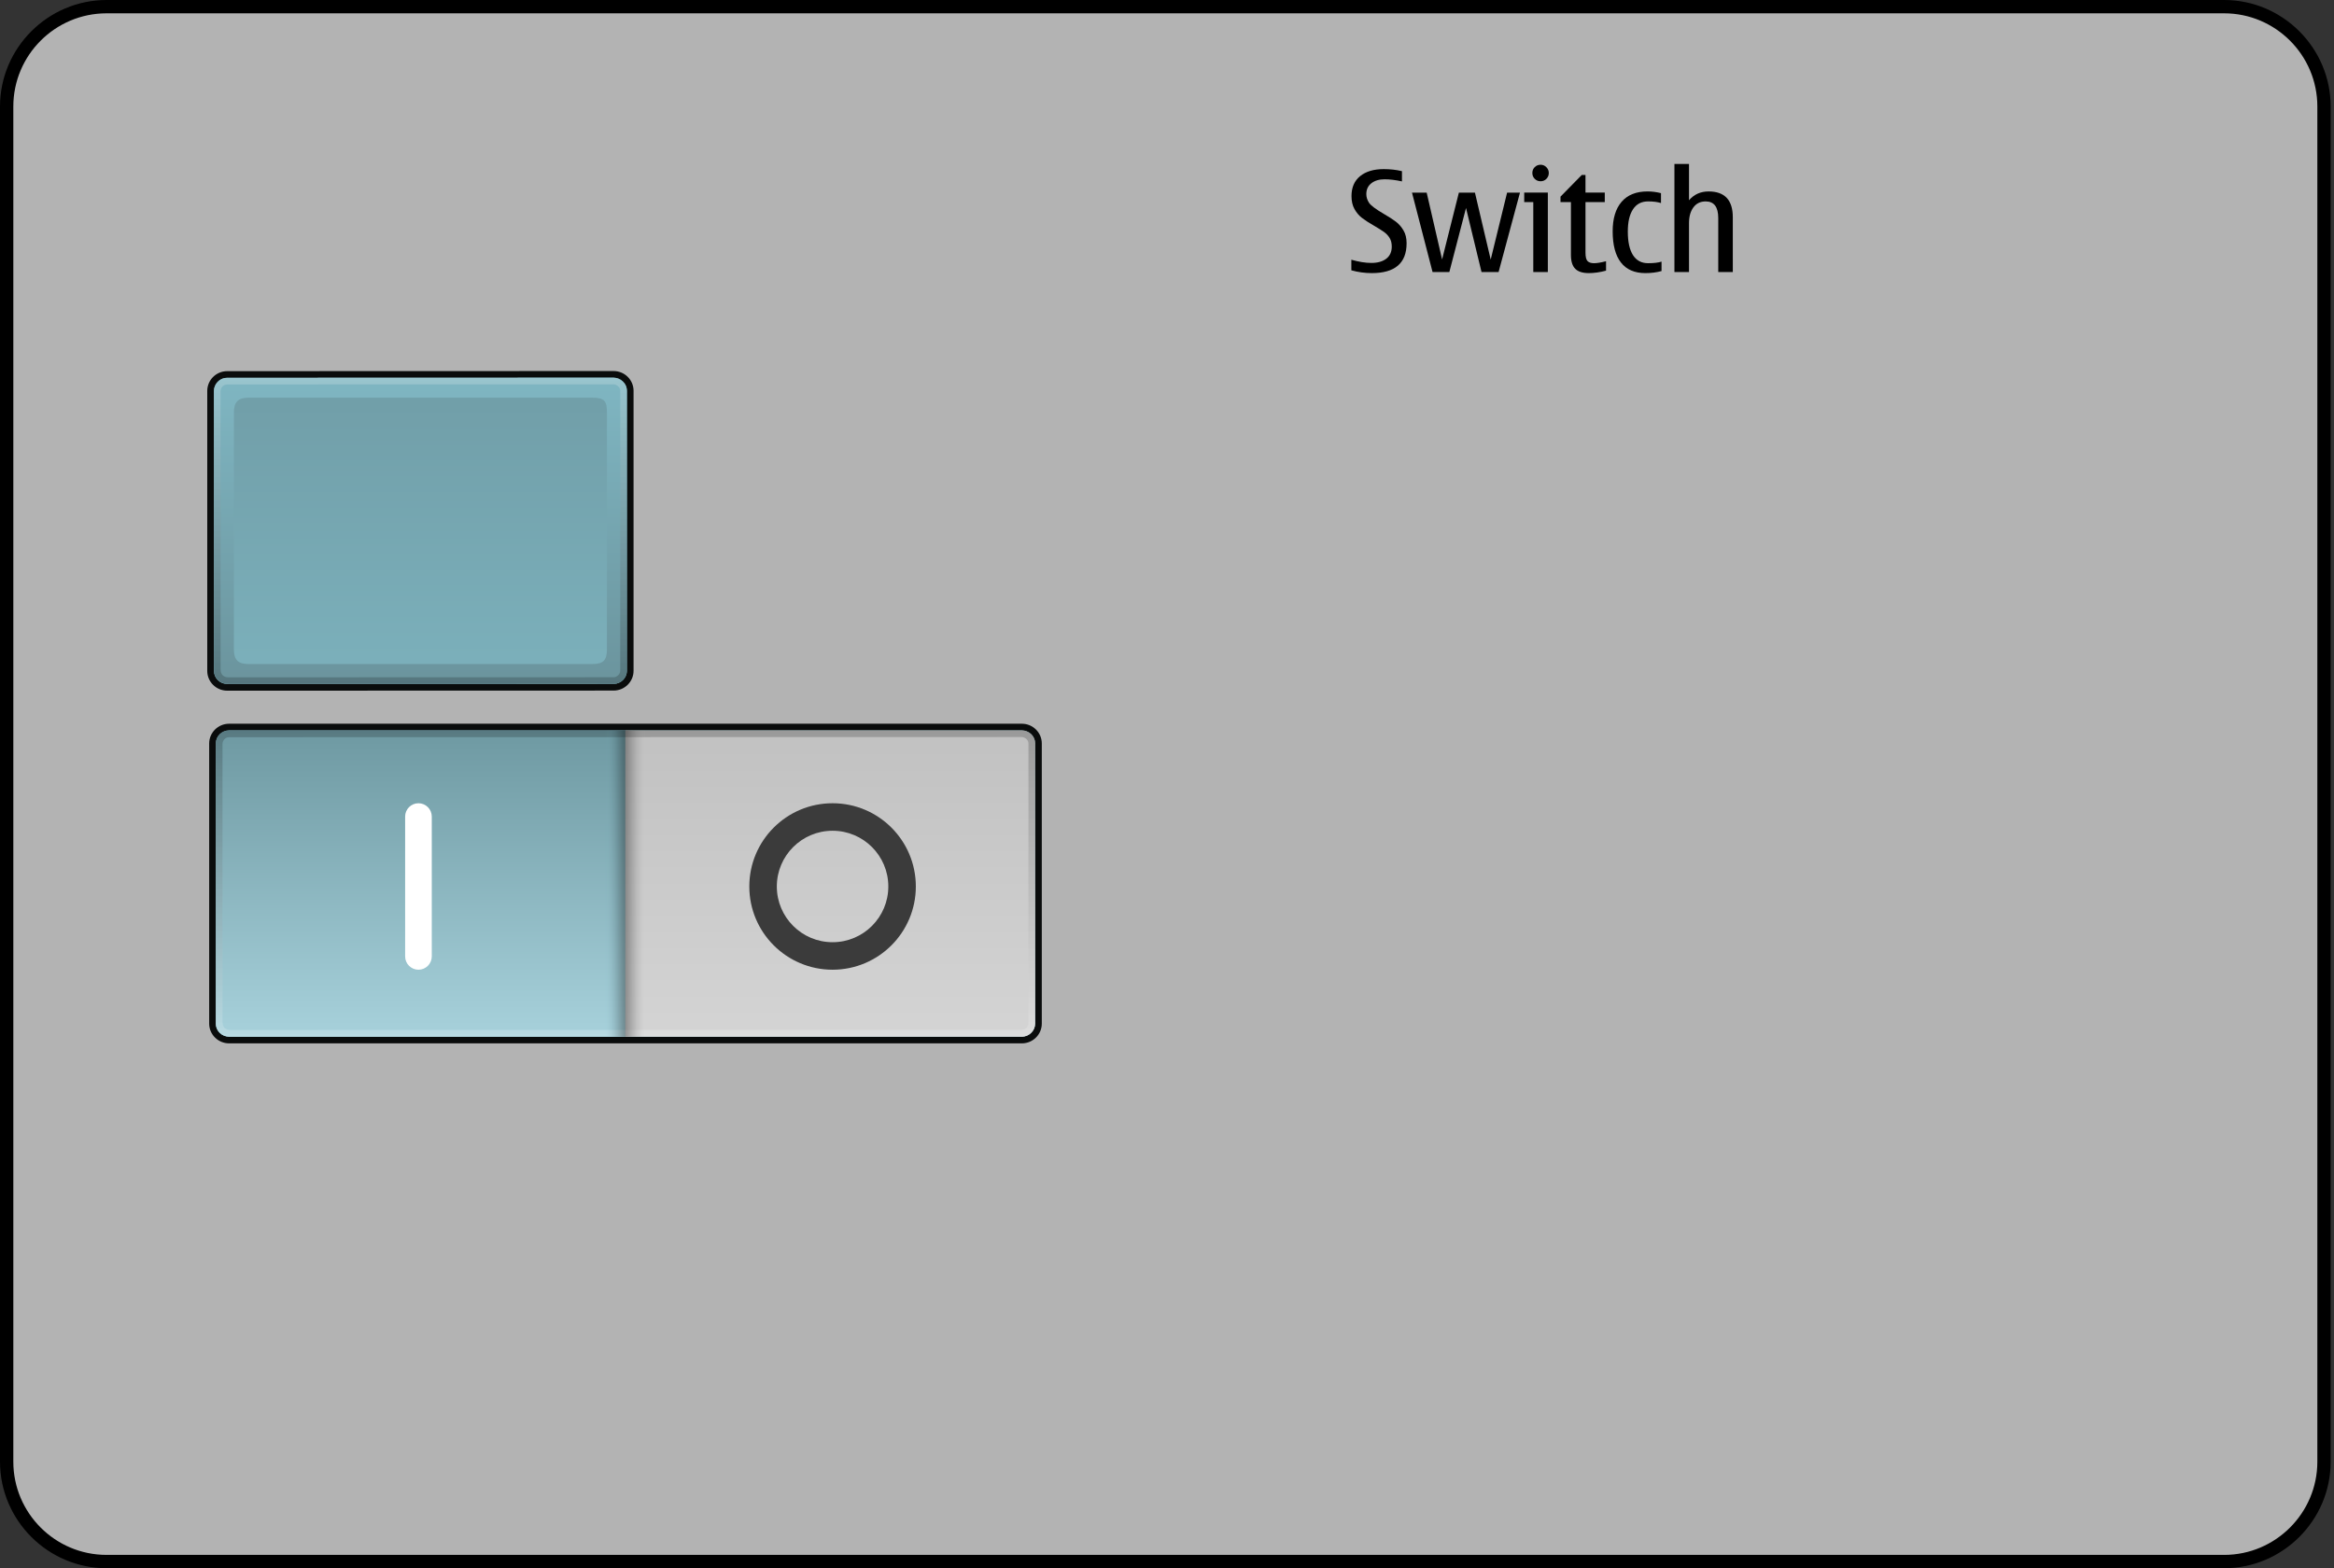 <?xml version="1.0" encoding="utf-8"?>
<!-- Generator: Adobe Illustrator 14.0.0, SVG Export Plug-In . SVG Version: 6.00 Build 43363)  -->
<!DOCTYPE svg PUBLIC "-//W3C//DTD SVG 1.1//EN" "http://www.w3.org/Graphics/SVG/1.1/DTD/svg11.dtd">
<svg version="1.1" id="Layer_1" xmlns="http://www.w3.org/2000/svg" xmlns:xlink="http://www.w3.org/1999/xlink" x="0px" y="0px"
	 width="350.398px" height="235.5px" viewBox="0 0 350.398 235.5" enable-background="new 0 0 350.398 235.5" xml:space="preserve">
<rect x="0" y="0" width="350.398" height="235.5" fill="#333333" stroke="none"/>
<g id="meegotouch-switch-layer">
</g>
<g id="theme">
	<g id="meegotouch-switch">
		<g id="MeegoTouchSwithThemeTemplateHelper">
			<g>
				<path fill="#B3B3B3" d="M16,234.5c-8.271,0-15-6.729-15-15V16C1,7.729,7.729,1,16,1h317.898c8.271,0,15,6.729,15,15v203.5
					c0,8.271-6.729,15-15,15H16z"/>
				<g>
					<path d="M333.898,2c7.721,0,14,6.28,14,14v203.5c0,7.721-6.279,14-14,14H16c-7.72,0-14-6.279-14-14V16C2,8.28,8.28,2,16,2
						H333.898 M333.898,0H16C7.2,0,0,7.2,0,16v203.5c0,8.8,7.2,16,16,16h317.898c8.801,0,16-7.2,16-16V16
						C349.898,7.2,342.699,0,333.898,0L333.898,0z"/>
				</g>
			</g>
			<path d="M205.939,41.013c-1.024,0-2.047-0.14-3.065-0.421v-1.589c1.121,0.321,2.123,0.481,3.004,0.481
				c0.942,0,1.69-0.211,2.242-0.635c0.549-0.424,0.823-1.033,0.823-1.826c0-0.506-0.106-0.934-0.321-1.286
				c-0.216-0.352-0.494-0.651-0.836-0.897c-0.343-0.246-0.839-0.557-1.486-0.934c-0.772-0.443-1.383-0.838-1.829-1.184
				c-0.449-0.346-0.822-0.786-1.123-1.323c-0.302-0.536-0.451-1.188-0.451-1.953c0-1.299,0.436-2.298,1.297-2.999
				c0.865-0.701,2.041-1.051,3.531-1.051c0.979,0,1.896,0.102,2.748,0.307v1.539c-0.957-0.213-1.824-0.318-2.604-0.318
				c-0.814,0-1.477,0.197-1.984,0.59c-0.507,0.393-0.764,0.938-0.764,1.635c0,0.451,0.135,0.883,0.402,1.293
				c0.271,0.41,1.004,0.963,2.199,1.66c0.776,0.451,1.396,0.848,1.842,1.189c0.447,0.341,0.826,0.779,1.141,1.312
				c0.313,0.533,0.465,1.173,0.465,1.918C211.169,39.516,209.426,41.013,205.939,41.013z"/>
			<path d="M228.191,28.924l-3.211,11.925h-2.563l-2.328-9.618l-2.502,9.618h-2.521l-3.088-11.925h2.205l2.314,10.038l2.521-10.038
				h2.41l2.367,10.059l2.462-10.059H228.191z"/>
			<path d="M232.374,40.849h-2.185v-10.5h-1.362v-1.425h3.547V40.849L232.374,40.849z M231.288,24.74
				c0.334,0,0.623,0.123,0.866,0.369c0.242,0.246,0.363,0.536,0.363,0.871c0,0.342-0.119,0.635-0.358,0.877
				c-0.238,0.242-0.529,0.363-0.871,0.363c-0.351,0-0.644-0.121-0.884-0.363c-0.237-0.242-0.356-0.535-0.356-0.877
				c0-0.349,0.119-0.643,0.356-0.882C230.645,24.859,230.938,24.74,231.288,24.74z"/>
			<path d="M238.525,41.013c-0.93,0-1.609-0.217-2.039-0.651c-0.432-0.434-0.646-1.126-0.646-2.076v-7.937h-1.566v-0.82l3.188-3.251
				h0.563v2.646h2.897v1.425h-2.897v7.577c0,0.65,0.104,1.079,0.313,1.287c0.211,0.209,0.533,0.312,0.968,0.312
				c0.44,0,1.047-0.099,1.805-0.297v1.415C240.193,40.89,239.332,41.013,238.525,41.013z"/>
			<path d="M247.018,41.013c-1.621,0-2.846-0.531-3.672-1.595c-0.828-1.062-1.24-2.623-1.24-4.681c0-1.914,0.445-3.391,1.338-4.43
				c0.896-1.039,2.189-1.559,3.895-1.559c0.664,0,1.336,0.085,2.021,0.257v1.486c-0.521-0.164-1.166-0.246-1.938-0.246
				c-0.998,0-1.754,0.398-2.271,1.194c-0.52,0.797-0.771,1.909-0.771,3.338c0,1.538,0.258,2.714,0.771,3.527
				c0.52,0.813,1.271,1.22,2.271,1.22c0.858,0,1.535-0.078,2.021-0.235v1.415C248.705,40.91,247.898,41.013,247.018,41.013z"/>
			<path d="M260.143,40.849h-2.186v-8.11c0-0.828-0.156-1.449-0.473-1.867c-0.313-0.416-0.787-0.625-1.416-0.625
				c-0.793,0-1.406,0.301-1.846,0.902c-0.44,0.601-0.656,1.385-0.656,2.348v7.353h-2.188V24.617h2.188v5.455
				c0.762-0.883,1.74-1.323,2.938-1.323c1.217,0,2.117,0.323,2.729,0.969c0.604,0.646,0.908,1.612,0.908,2.897L260.143,40.849
				L260.143,40.849z"/>
		</g>
		<g id="meegotouch-button-switch-background">
			<g>
				
					<linearGradient id="SVGID_1_" gradientUnits="userSpaceOnUse" x1="423.903" y1="-1286.683" x2="423.903" y2="-1239.681" gradientTransform="matrix(1 0 0 -1 -330 -1130.5)">
					<stop  offset="0" style="stop-color:#A7D1DB"/>
					<stop  offset="1" style="stop-color:#6E99A2"/>
				</linearGradient>
				<path fill="url(#SVGID_1_)" d="M34.399,156.183c-1.376,0-2.496-1.105-2.496-2.468v-42.067c0-1.359,1.12-2.467,2.496-2.467
					h119.008c1.377,0,2.496,1.105,2.496,2.467v42.066c0,1.358-1.119,2.467-2.496,2.467H34.399V156.183z"/>
				<g>
					<path fill="#0A0C0C" d="M153.407,109.682c1.101,0,1.996,0.882,1.996,1.967v42.065c0,1.084-0.896,1.968-1.996,1.968H34.399
						c-1.102,0-1.996-0.884-1.996-1.968v-42.066c0-1.085,0.896-1.967,1.996-1.967L153.407,109.682 M153.407,108.682H34.399
						c-1.653,0-2.996,1.328-2.996,2.967v42.065c0,1.64,1.343,2.968,2.996,2.968h119.008c1.654,0,2.996-1.328,2.996-2.968v-42.066
						C156.403,110.011,155.061,108.682,153.407,108.682L153.407,108.682z"/>
				</g>
				<g>
					<g>
						
							<linearGradient id="SVGID_2_" gradientUnits="userSpaceOnUse" x1="393.139" y1="-997.183" x2="393.139" y2="-951.181" gradientTransform="matrix(1 0 0 -1 -330 -841.5)">
							<stop  offset="0" style="stop-color:#A7D1DB"/>
							<stop  offset="1" style="stop-color:#6E99A2"/>
						</linearGradient>
						<path fill="url(#SVGID_2_)" d="M93.873,155.683H34.4c-1.027,0-1.996-0.785-1.996-1.968v-42.067
							c0-1.109,0.938-1.967,1.996-1.967h59.473"/>
					</g>
					<g>
						
							<linearGradient id="SVGID_3_" gradientUnits="userSpaceOnUse" x1="454.637" y1="-997.183" x2="454.637" y2="-951.182" gradientTransform="matrix(1 0 0 -1 -330 -841.5)">
							<stop  offset="0" style="stop-color:#D4D4D4"/>
							<stop  offset="1" style="stop-color:#C1C1C1"/>
						</linearGradient>
						<path fill="url(#SVGID_3_)" d="M93.873,109.682h59.532c0.965,0,1.996,0.778,1.996,1.967v42.066
							c0,1.058-0.893,1.968-1.996,1.968H93.873"/>
					</g>
				</g>
				
					<linearGradient id="SVGID_4_" gradientUnits="userSpaceOnUse" x1="423.902" y1="-1240.183" x2="423.902" y2="-1286.181" gradientTransform="matrix(1 0 0 -1 -330 -1130.5)">
					<stop  offset="0" style="stop-color:#000000"/>
					<stop  offset="1" style="stop-color:#FFFFFF"/>
				</linearGradient>
				<path opacity="0.2" fill="url(#SVGID_4_)" enable-background="new    " d="M153.401,110.683L153.401,110.683
					c0.349,0,0.998,0.332,0.998,0.966v42.053c0,0.485-0.494,0.965-0.998,0.965l-118.794,0.019c-0.448,0-1.201-0.157-1.201-1.229
					v-41.787c0-0.324,0.302-0.966,0.997-0.966L153.401,110.683 M153.401,109.683l-118.998,0.016c-1.267,0-1.997,1.089-1.997,1.966
					v41.786c0,1.64,1.201,2.23,2.201,2.23l118.794-0.02c1.072,0,1.998-0.941,1.998-1.965v-42.053
					C155.399,110.443,154.302,109.683,153.401,109.683L153.401,109.683z"/>
				<linearGradient id="SVGID_5_" gradientUnits="userSpaceOnUse" x1="90.866" y1="132.682" x2="96.866" y2="132.682">
					<stop  offset="0" style="stop-color:#85C9DB;stop-opacity:0"/>
					<stop  offset="0.018" style="stop-color:#7EBECF;stop-opacity:0.036"/>
					<stop  offset="0.117" style="stop-color:#588591;stop-opacity:0.234"/>
					<stop  offset="0.212" style="stop-color:#38555D;stop-opacity:0.424"/>
					<stop  offset="0.3" style="stop-color:#203035;stop-opacity:0.6"/>
					<stop  offset="0.379" style="stop-color:#0E1618;stop-opacity:0.76"/>
					<stop  offset="0.449" style="stop-color:#040606;stop-opacity:0.899"/>
					<stop  offset="0.499" style="stop-color:#000000"/>
					<stop  offset="0.554" style="stop-color:#070707;stop-opacity:0.891"/>
					<stop  offset="0.635" style="stop-color:#1B1B1B;stop-opacity:0.729"/>
					<stop  offset="0.733" style="stop-color:#3C3C3C;stop-opacity:0.534"/>
					<stop  offset="0.843" style="stop-color:#6A6A6A;stop-opacity:0.313"/>
					<stop  offset="0.963" style="stop-color:#A4A4A4;stop-opacity:0.074"/>
					<stop  offset="1" style="stop-color:#B8B8B8;stop-opacity:0"/>
				</linearGradient>
				<rect x="90.866" y="109.682" opacity="0.33" fill="url(#SVGID_5_)" width="6" height="46"/>
			</g>
			<g>
				<path fill="#3B3B3B" d="M137.492,133.123c0,6.902-5.598,12.5-12.5,12.5c-6.902,0-12.5-5.598-12.5-12.5
					c0-6.904,5.598-12.5,12.5-12.5C131.894,120.623,137.492,126.219,137.492,133.123z M124.992,124.754
					c-4.621,0-8.369,3.748-8.369,8.369c0,4.623,3.748,8.369,8.369,8.369c4.623,0,8.369-3.746,8.369-8.369
					C133.361,128.502,129.615,124.754,124.992,124.754z"/>
				<path fill="#FFFFFF" d="M64.822,143.623c0,1.104-0.896,2-2,2l0,0c-1.105,0-2-0.896-2-2v-21c0-1.104,0.895-2,2-2l0,0
					c1.104,0,2,0.896,2,2V143.623z"/>
			</g>
		</g>
		<g id="meegotouch-button-switch-colorstripe" opacity="0">
			<g>
				<g>
					
						<linearGradient id="SVGID_6_" gradientUnits="userSpaceOnUse" x1="532.343" y1="-997.456" x2="532.343" y2="-951.456" gradientTransform="matrix(1 0 0 -1 -330 -841.5)">
						<stop  offset="0" style="stop-color:#A7D1DB"/>
						<stop  offset="1" style="stop-color:#6E99A2"/>
					</linearGradient>
					<path fill="url(#SVGID_6_)" d="M233.077,155.956h-59.473c-1.027,0-1.996-0.784-1.996-1.967v-42.066
						c0-1.11,0.938-1.967,1.996-1.967h59.473"/>
				</g>
				<g>
					
						<linearGradient id="SVGID_7_" gradientUnits="userSpaceOnUse" x1="593.842" y1="-997.456" x2="593.842" y2="-951.456" gradientTransform="matrix(1 0 0 -1 -330 -841.5)">
						<stop  offset="0" style="stop-color:#D4D4D4"/>
						<stop  offset="1" style="stop-color:#C1C1C1"/>
					</linearGradient>
					<path fill="url(#SVGID_7_)" d="M233.077,109.956h59.532c0.965,0,1.996,0.778,1.996,1.967v42.066
						c0,1.058-0.895,1.967-1.996,1.967h-59.532"/>
				</g>
			</g>
			
				<linearGradient id="SVGID_8_" gradientUnits="userSpaceOnUse" x1="563.108" y1="-951.453" x2="563.108" y2="-997.456" gradientTransform="matrix(1 0 0 -1 -330 -841.5)">
				<stop  offset="0" style="stop-color:#000000"/>
				<stop  offset="1" style="stop-color:#FFFFFF"/>
			</linearGradient>
			<path opacity="0.2" fill="url(#SVGID_8_)" enable-background="new    " d="M292.736,110.956c0.494,0,0.859,0.419,0.859,0.967
				v42.05c0,0.543-0.396,0.967-0.859,0.967l-118.773,0.02c-0.729,0-1.342-0.534-1.342-1.229V111.94c0-0.564,0.378-0.965,1.138-0.965
				L292.736,110.956z M173.65,109.975c-1.183,0-2.029,0.791-2.029,1.965v41.785c0,1.494,0.909,2.231,2.342,2.231l118.773-0.017
				c0.771,0,1.859-0.611,1.859-1.967V111.92c0-1.079-0.963-1.967-1.859-1.967L173.65,109.975z"/>
			<path fill="#3B3B3B" d="M276.715,133.456c0,6.903-5.598,12.5-12.5,12.5s-12.5-5.597-12.5-12.5c0-6.904,5.598-12.5,12.5-12.5
				S276.715,126.552,276.715,133.456z M264.215,125.087c-4.621,0-8.369,3.748-8.369,8.369c0,4.623,3.748,8.369,8.369,8.369
				c4.623,0,8.369-3.746,8.369-8.369C272.584,128.835,268.838,125.087,264.215,125.087z"/>
			<path fill="#FFFFFF" d="M204.044,143.956c0,1.104-0.896,2-2,2l0,0c-1.104,0-2-0.896-2-2v-21c0-1.104,0.896-2,2-2l0,0
				c1.104,0,2,0.896,2,2V143.956z"/>
		</g>
		<g id="meegotouch-button-switch-mask" opacity="0">
			<path fill="#FFFFFF" d="M294.585,206.594c0,1.1-0.899,2-2,2h-119c-1.1,0-2-0.9-2-2v-42c0-1.1,0.9-2,2-2h119c1.101,0,2,0.9,2,2
				V206.594z"/>
		</g>
		<g id="meegotouch-button-switch-thumb">
			<g>
				<g>
					
						<linearGradient id="SVGID_9_" gradientUnits="userSpaceOnUse" x1="393.115" y1="-944.719" x2="393.115" y2="-897.717" gradientTransform="matrix(1 0 0 -1 -330 -841.5)">
						<stop  offset="0" style="stop-color:#7CB1BC"/>
						<stop  offset="1" style="stop-color:#709DA7"/>
					</linearGradient>
					<path fill="url(#SVGID_9_)" d="M34.112,103.219c-1.377,0-2.497-1.104-2.497-2.465V58.701c0-1.359,1.12-2.465,2.497-2.465
						l58.004-0.018c1.378,0,2.499,1.106,2.499,2.467v42.051c0,1.358-1.121,2.468-2.499,2.468L34.112,103.219z"/>
					<path fill="#0A0C0C" d="M92.117,56.718L92.117,56.718c1.102,0,1.999,0.883,1.999,1.967v42.05c0,1.086-0.897,1.968-2,1.968
						l-58.003,0.016c-1.101,0-1.997-0.881-1.997-1.965V58.701c0-1.084,0.896-1.965,1.998-1.965L92.117,56.718 M92.116,55.718
						l-58.004,0.018c-1.655,0-2.997,1.328-2.997,2.965v42.052c0,1.637,1.342,2.965,2.997,2.965l58.004-0.016
						c1.655,0,2.999-1.328,2.999-2.968v-42.05C95.115,57.046,93.771,55.718,92.116,55.718L92.116,55.718z"/>
				</g>
				<g>
					
						<linearGradient id="SVGID_10_" gradientUnits="userSpaceOnUse" x1="393.115" y1="-944.219" x2="393.115" y2="-898.217" gradientTransform="matrix(1 0 0 -1 -330 -841.5)">
						<stop  offset="0" style="stop-color:#6B949D"/>
						<stop  offset="1" style="stop-color:#7FB6C2"/>
					</linearGradient>
					<path fill="url(#SVGID_10_)" d="M94.115,100.735c0,1.021-0.926,1.968-1.999,1.968l-57.8,0.016c-1,0-2.201-0.594-2.201-2.232
						V58.701c0-0.876,0.731-1.965,1.997-1.965l58.004-0.018c0.901,0,1.999,0.763,1.999,1.967V100.735z M91.115,61.919
						c0-1.642-0.32-2.201-2.2-2.201H37.314c-1.563,0-2.199,0.664-2.199,2.201v35.6c0,1.551,0.617,2.199,2.199,2.199h51.601
						c1.692,0,2.2-0.607,2.2-2.199V61.919z"/>
				</g>
				
					<linearGradient id="SVGID_11_" gradientUnits="userSpaceOnUse" x1="393.115" y1="-898.218" x2="393.115" y2="-944.217" gradientTransform="matrix(1 0 0 -1 -330 -841.5)">
					<stop  offset="0" style="stop-color:#FFFFFF"/>
					<stop  offset="1" style="stop-color:#000000"/>
				</linearGradient>
				<path opacity="0.2" fill="url(#SVGID_11_)" enable-background="new    " d="M92.116,57.718L92.116,57.718
					c0.349,0,0.999,0.332,0.999,0.967v42.05c0,0.488-0.495,0.968-0.999,0.968l-57.8,0.016c-0.448,0-1.201-0.158-1.201-1.23V58.701
					c0-0.326,0.301-0.965,0.997-0.965L92.116,57.718 M92.116,56.718l-58.004,0.018c-1.266,0-1.997,1.089-1.997,1.965v41.784
					c0,1.64,1.201,2.231,2.201,2.231l57.8-0.016c1.073,0,1.999-0.945,1.999-1.969V58.685C94.115,57.48,93.02,56.718,92.116,56.718
					L92.116,56.718z"/>
			</g>
		</g>
	</g>
</g>
</svg>
